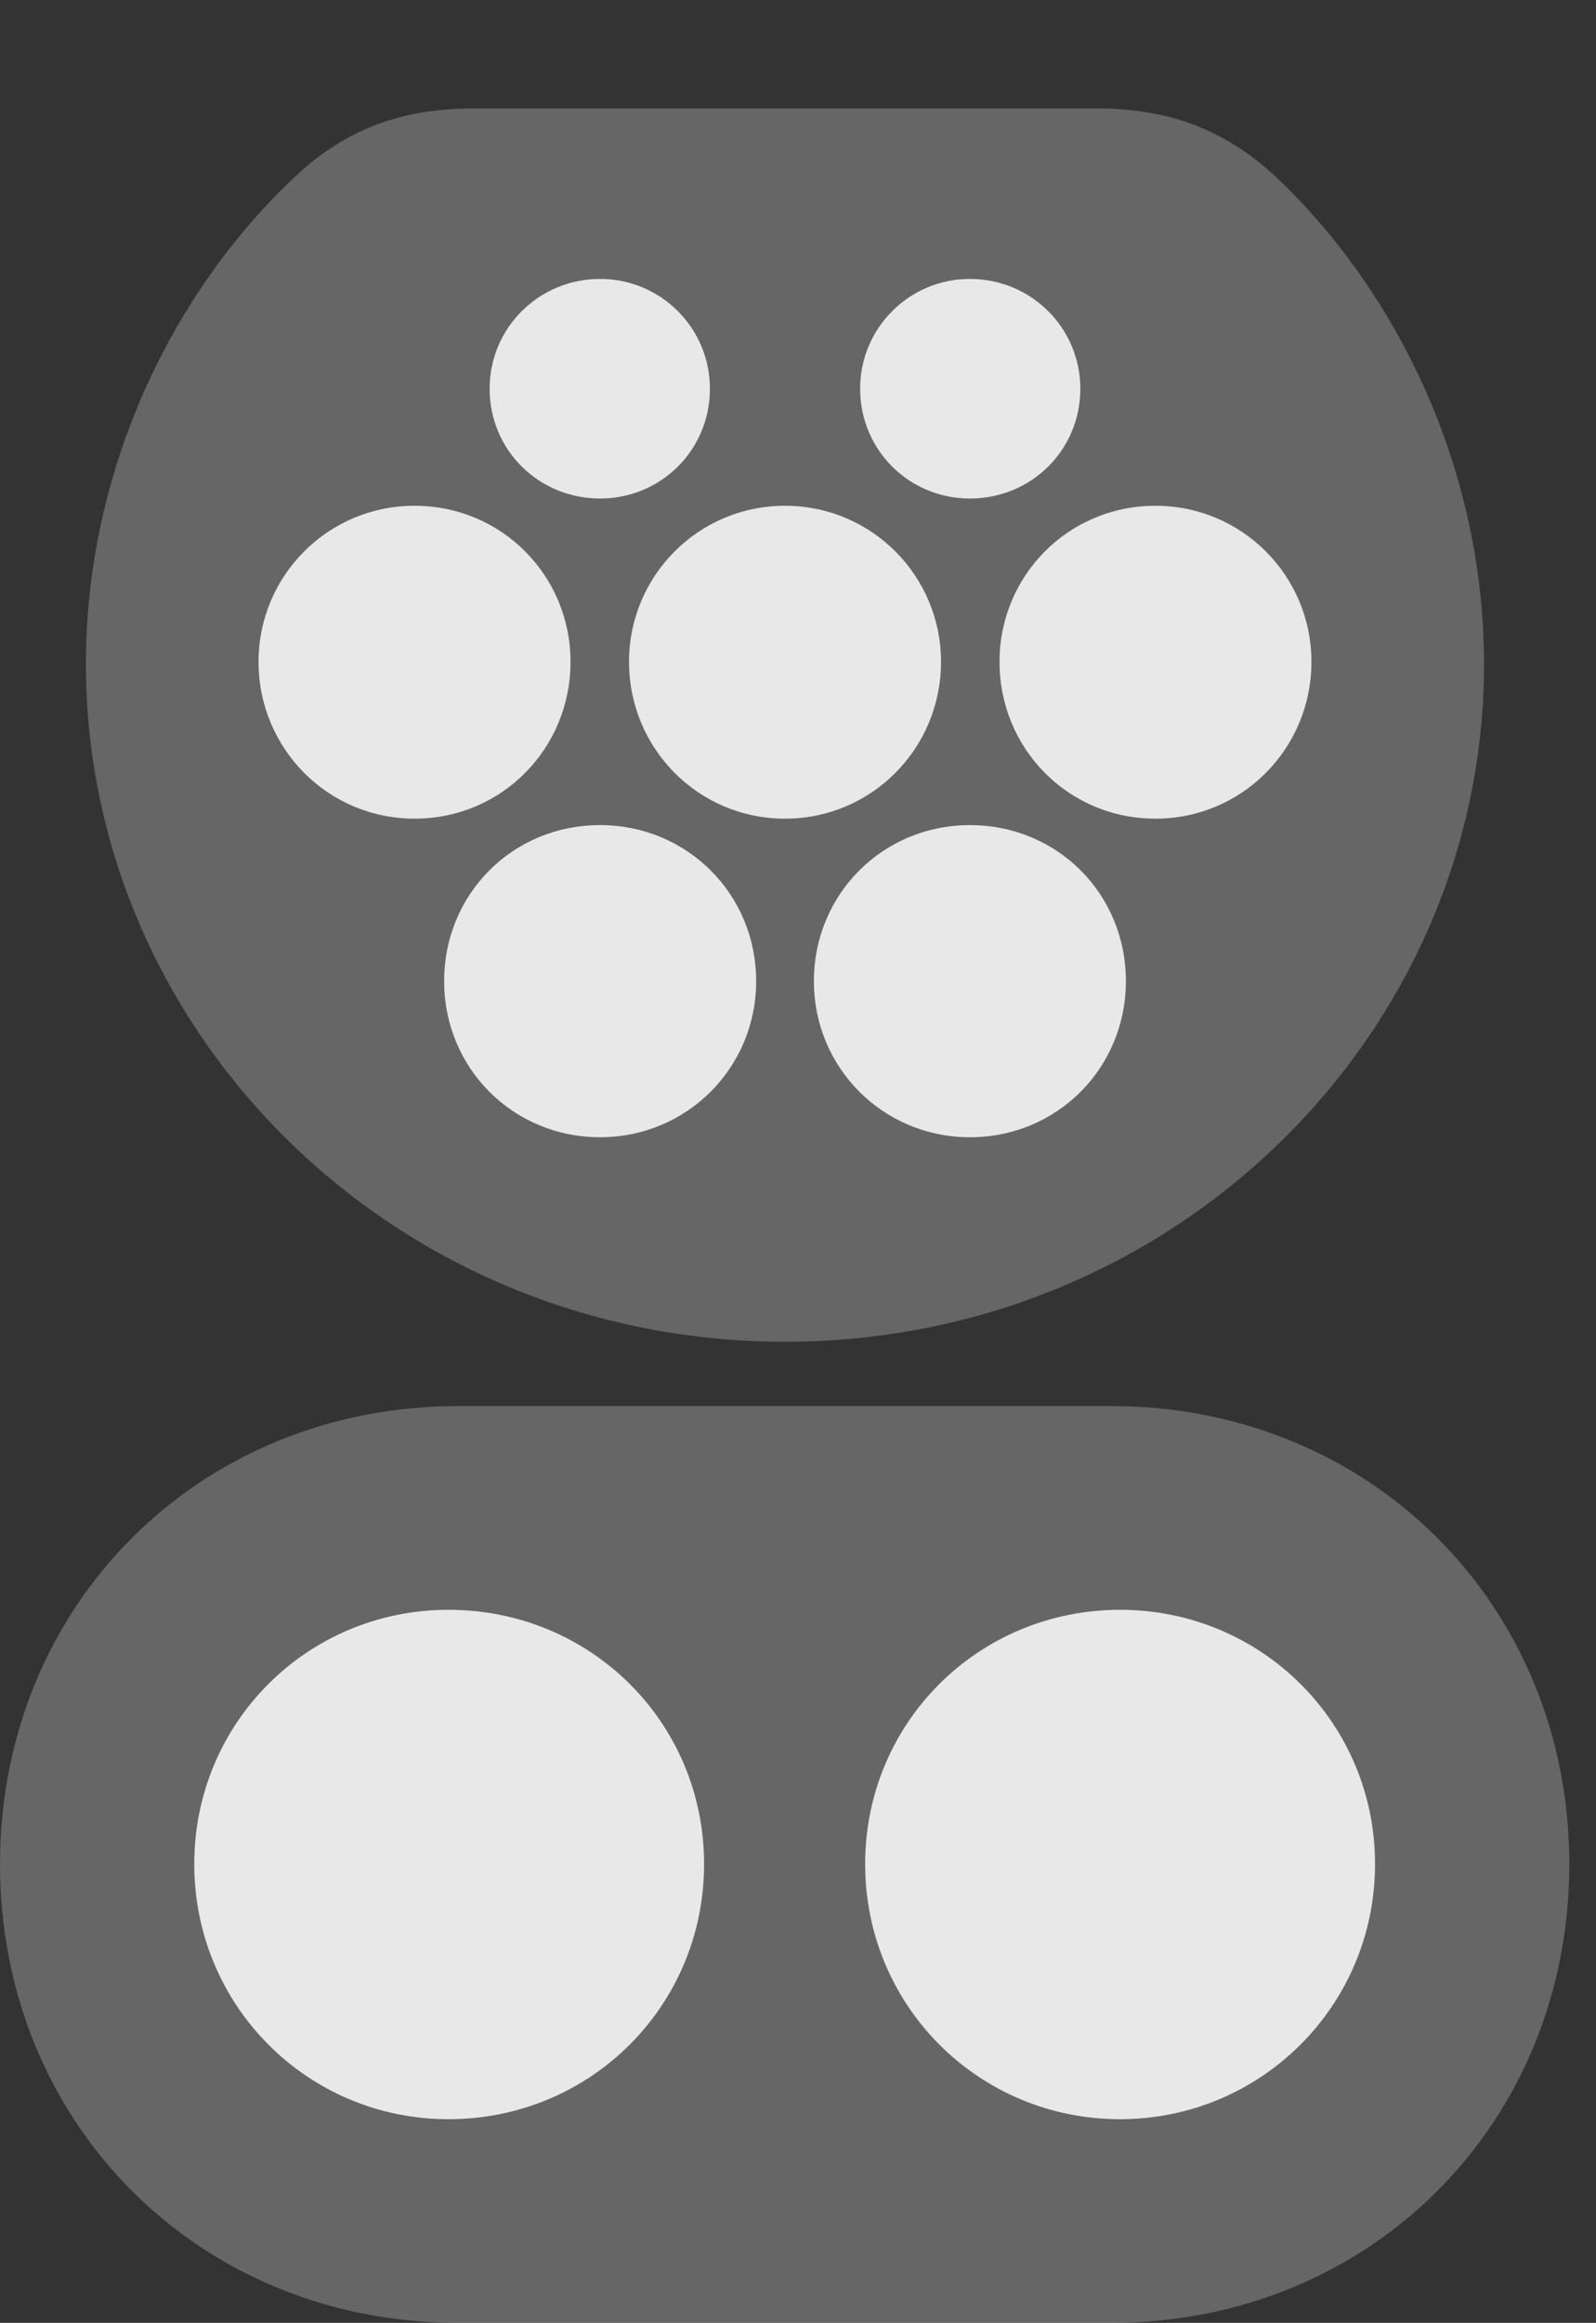 <?xml version="1.0" encoding="UTF-8"?>
<!--Generator: Apple Native CoreSVG 232.5-->
<!DOCTYPE svg
PUBLIC "-//W3C//DTD SVG 1.1//EN"
       "http://www.w3.org/Graphics/SVG/1.1/DTD/svg11.dtd">
<svg version="1.1" xmlns="http://www.w3.org/2000/svg" xmlns:xlink="http://www.w3.org/1999/xlink" width="21.582" height="31.396">
 <rect width="100%" height="100%" fill="#333333" stroke="none"/>
 <g>
  <rect height="31.396" opacity="0" width="21.582" x="0" y="0"/>
  <path d="M10.615 18.135C15.898 18.135 20.068 13.965 20.068 8.975C20.068 6.367 18.916 3.965 17.256 2.393C16.572 1.758 15.82 1.465 14.815 1.465L6.416 1.465C5.41 1.465 4.658 1.758 3.984 2.393C2.314 3.965 1.162 6.367 1.162 8.975C1.162 13.965 5.332 18.135 10.615 18.135ZM6.201 31.396L15.02 31.396C18.545 31.396 21.221 28.691 21.221 25.195C21.221 21.709 18.545 19.004 15.02 19.004L6.201 19.004C2.676 19.004 0 21.709 0 25.195C0 28.691 2.676 31.396 6.201 31.396Z" fill="#ffffff" fill-opacity="0.25"/>
  <path d="M8.115 6.738C7.285 6.738 6.621 6.084 6.621 5.254C6.621 4.434 7.285 3.77 8.115 3.77C8.936 3.77 9.6 4.434 9.6 5.254C9.6 6.084 8.936 6.738 8.115 6.738ZM13.115 6.738C12.295 6.738 11.631 6.084 11.631 5.254C11.631 4.434 12.295 3.77 13.115 3.77C13.945 3.77 14.609 4.434 14.609 5.254C14.609 6.084 13.945 6.738 13.115 6.738ZM5.605 11.065C4.434 11.065 3.496 10.117 3.496 8.945C3.496 7.783 4.434 6.836 5.605 6.836C6.787 6.836 7.715 7.783 7.715 8.945C7.715 10.117 6.787 11.065 5.605 11.065ZM10.615 11.065C9.443 11.065 8.506 10.117 8.506 8.945C8.506 7.783 9.443 6.836 10.615 6.836C11.787 6.836 12.725 7.783 12.725 8.945C12.725 10.117 11.787 11.065 10.615 11.065ZM15.625 11.065C14.443 11.065 13.516 10.117 13.516 8.945C13.516 7.783 14.443 6.836 15.625 6.836C16.797 6.836 17.734 7.783 17.734 8.945C17.734 10.117 16.797 11.065 15.625 11.065ZM8.115 15.371C6.934 15.371 6.006 14.434 6.006 13.262C6.006 12.08 6.934 11.152 8.115 11.152C9.287 11.152 10.225 12.08 10.225 13.262C10.225 14.434 9.287 15.371 8.115 15.371ZM13.115 15.371C11.943 15.371 11.006 14.434 11.006 13.262C11.006 12.08 11.943 11.152 13.115 11.152C14.297 11.152 15.225 12.08 15.225 13.262C15.225 14.434 14.297 15.371 13.115 15.371ZM6.064 28.643C4.16 28.643 2.627 27.109 2.627 25.195C2.627 23.281 4.16 21.758 6.064 21.758C7.988 21.758 9.521 23.281 9.521 25.195C9.521 27.109 7.988 28.643 6.064 28.643ZM15.146 28.643C13.232 28.643 11.699 27.109 11.699 25.195C11.699 23.281 13.232 21.758 15.146 21.758C17.051 21.758 18.594 23.281 18.594 25.195C18.594 27.109 17.051 28.643 15.146 28.643Z" fill="#ffffff" fill-opacity="0.85"/>
 </g>
</svg>
